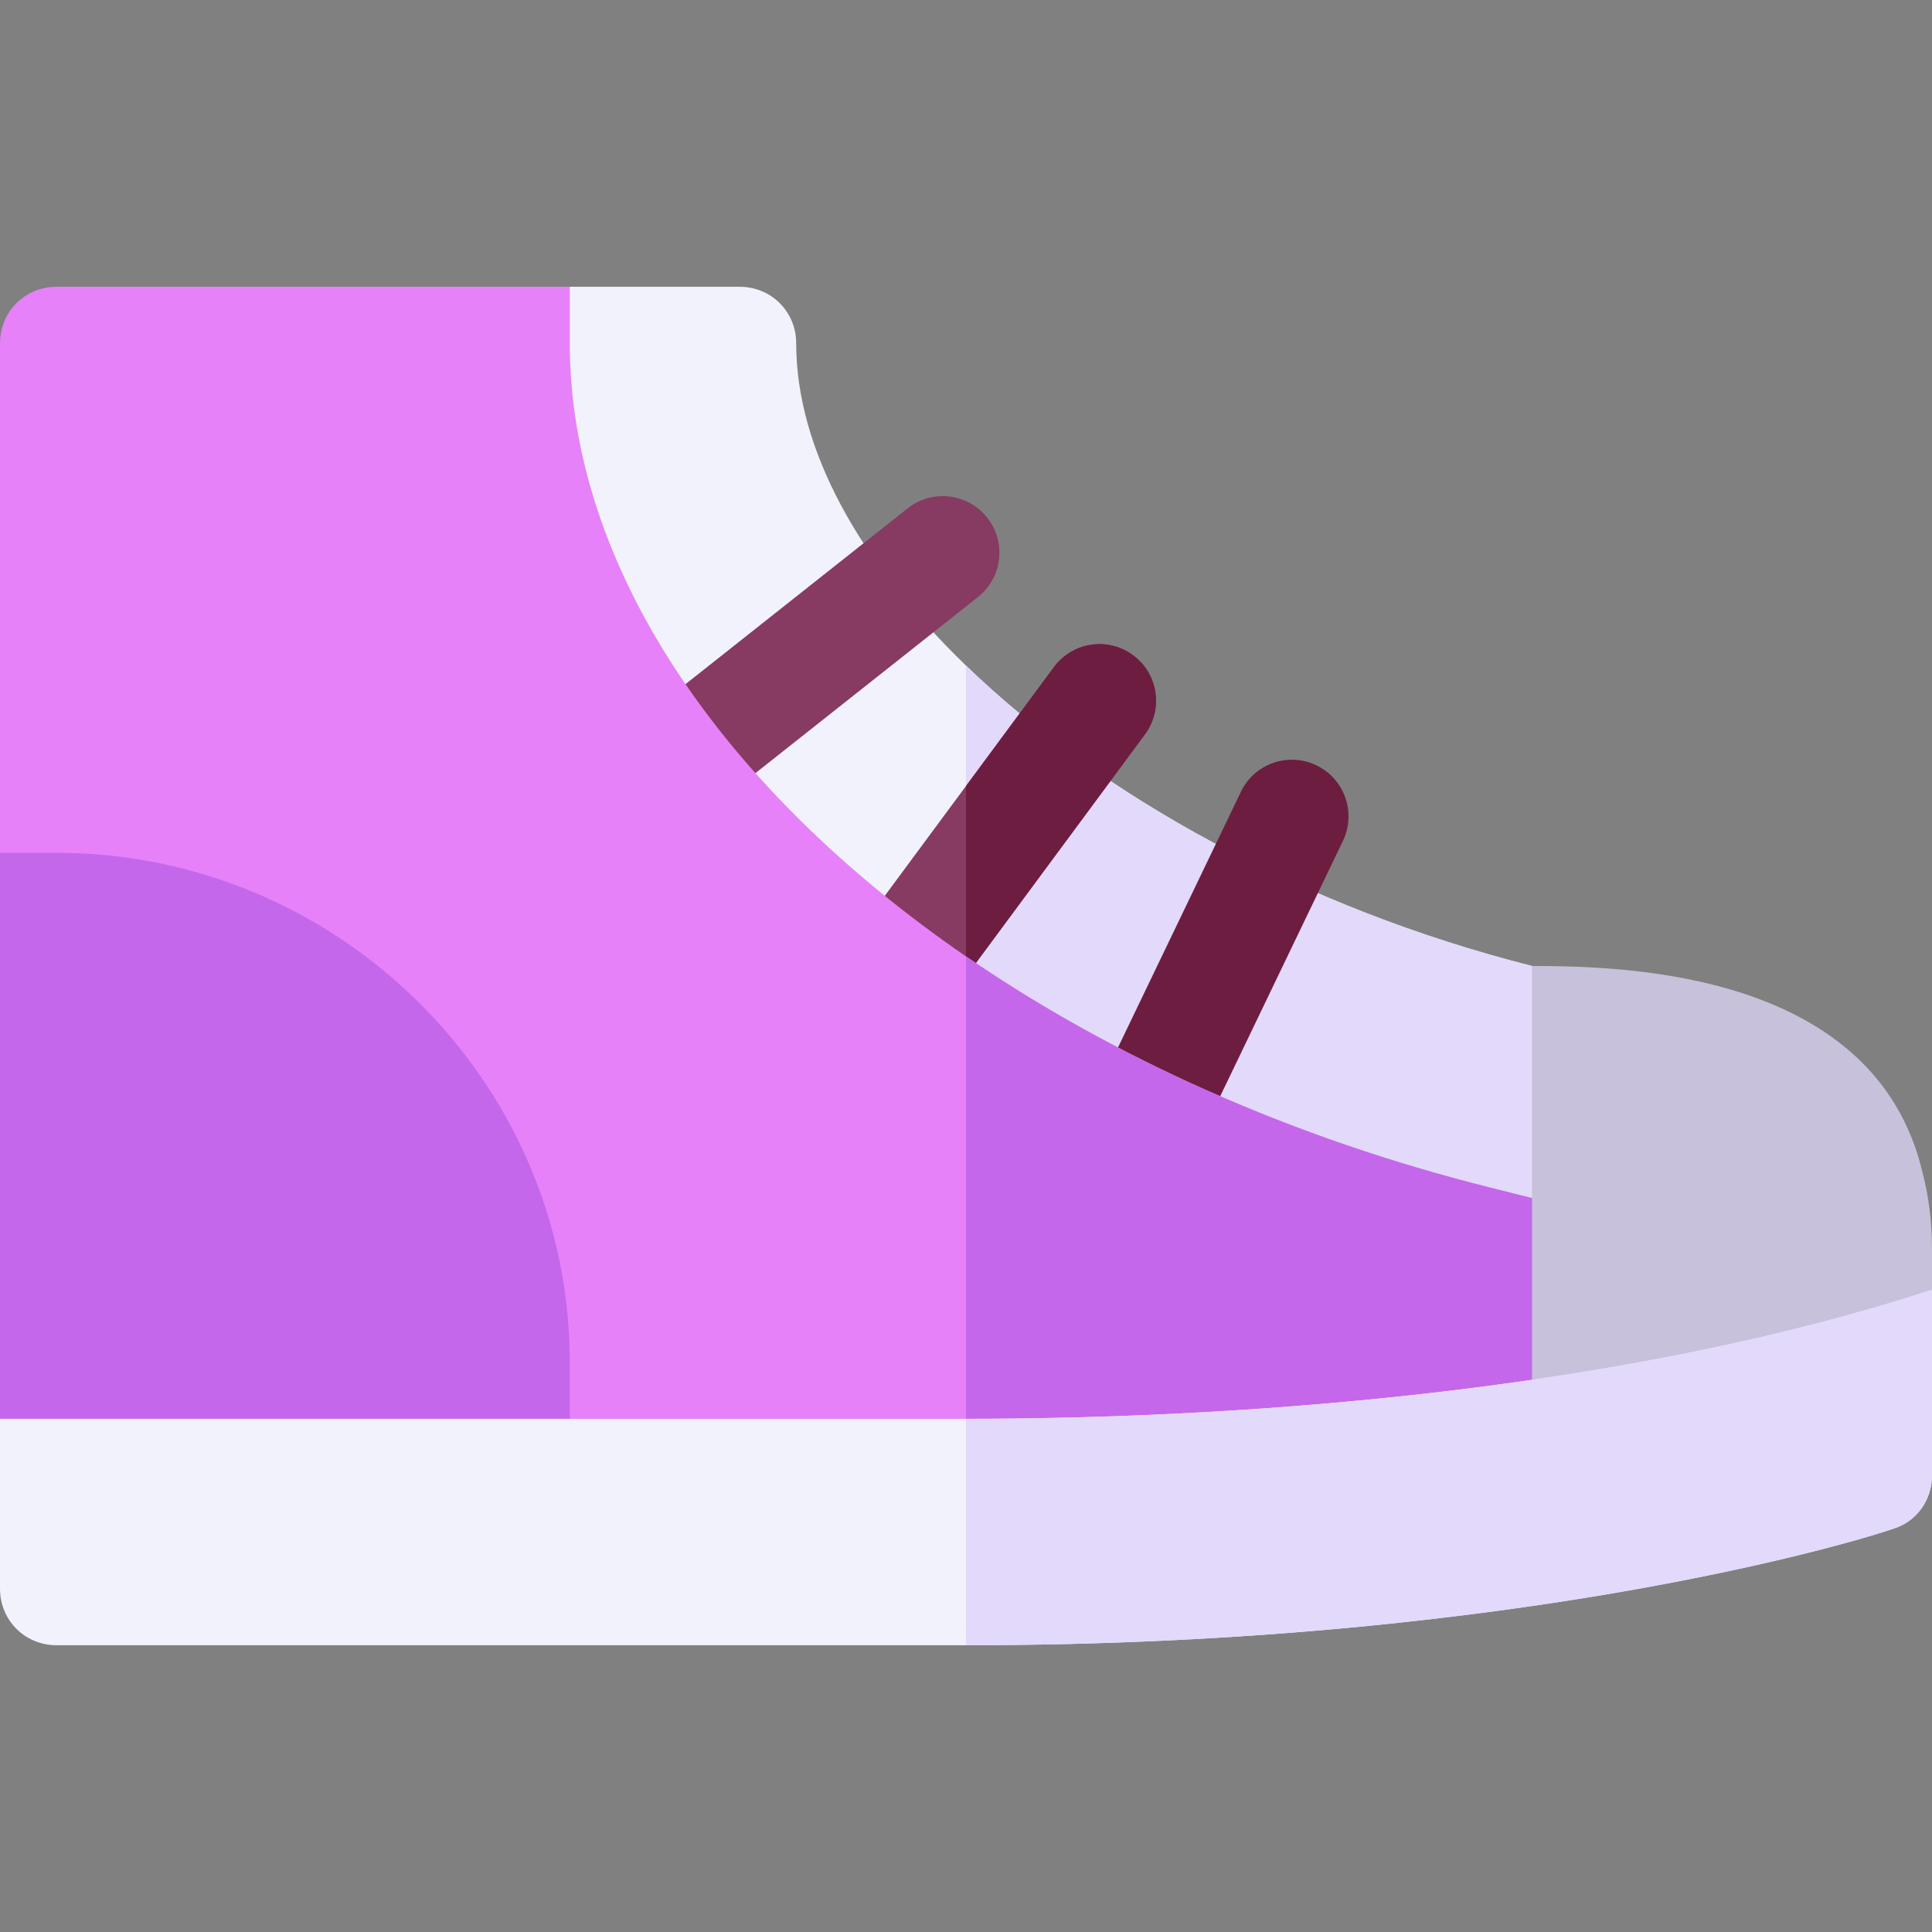 <svg id="Capa_1" enable-background="new 0 0 512 512" height="512" viewBox="0 0 512 512" width="512" xmlns="http://www.w3.org/2000/svg"><rect x="0" y="0" width="512" height="512" fill="#808080" stroke="none"/><g><path d="m406 256c-60.789-15.406-114.43-45.222-150-79.609-28.151-27.217-45-57.294-45-85.391 0-8.401-6.599-15-15-15h-45l-30 15c0 61.419 56.517 135.452 135 189.45 41.887 28.819 89.925 52.029 139.2 64.349l40.8-19.799v-49.2z" fill="#f2f2fc"/><path d="m436 325v-49.2l-30-19.8c-60.789-15.406-114.43-45.222-150-79.609v104.059c41.887 28.819 89.925 52.029 139.2 64.349z" fill="#e2d9fb"/><path d="m167.23 211.85c-5.142-6.489-4.043-15.923 2.461-21.064l70.854-56.074c6.519-5.142 15.938-4.014 21.064 2.461 5.142 6.489 4.043 15.923-2.461 21.064l-70.854 56.074c-6.499 5.151-15.944 4.026-21.064-2.461z" fill="#873a62"/><path d="m296.767 311.21c-7.456-3.589-10.605-12.554-7.017-20.024l39.097-81.343c3.574-7.471 12.539-10.62 20.024-7.017 7.456 3.589 10.605 12.554 7.017 20.024l-39.097 81.343c-3.622 7.533-12.661 10.57-20.024 7.017z" fill="#6d1d40"/><path d="m300.282 173.646c-6.665-4.966-16.069-3.501-20.977 3.135l-23.305 31.516-30.498 41.243c-4.937 6.665-3.53 16.055 3.135 20.977 6.605 4.909 16.038 3.556 20.977-3.135l6.387-8.637 47.417-64.122c4.936-6.665 3.529-16.055-3.136-20.977z" fill="#873a62"/><path d="m300.282 173.646c-6.665-4.966-16.069-3.501-20.977 3.135l-23.305 31.516v50.447l47.417-64.122c4.937-6.664 3.53-16.054-3.135-20.976z" fill="#6d1d40"/><path d="m395.2 314.799c-52.971-13.242-100.474-34.72-139.2-61.342-64.794-44.543-105-103.495-105-162.457v-15h-136c-8.401 0-15 6.599-15 15v135l151 180h105l150-20.101 30-27.599v-33.3z" fill="#e681fa"/><path d="m436 358.299v-33.299l-40.8-10.201c-52.971-13.242-100.474-34.72-139.2-61.342v152.543l150-20.101z" fill="#c567ea"/><path d="m15 226h-15v150l30 30h121v-45c0-74.443-61.557-135-136-135z" fill="#c567ea"/><path d="m512 341.8v-10.8c0-7.2-.901-14.101-2.401-19.801-12.299-53.699-78.698-55.199-103.599-55.199v129.882l84.736-11.232z" fill="#c7c1dc"/><path d="m256 376h-256v45c0 8.399 6.599 15 15 15h241c150.601 0 241.901-29.401 245.799-30.901 6-1.8 10.201-7.5 10.201-14.099v-49.2c-77.54 25.4-174.862 34.2-256 34.2z" fill="#f2f2fc"/><path d="m512 391v-49.2c-77.54 25.4-174.862 34.2-256 34.2v60c150.601 0 241.901-29.401 245.799-30.901 6.001-1.8 10.201-7.5 10.201-14.099z" fill="#e2d9fb"/></g></svg>